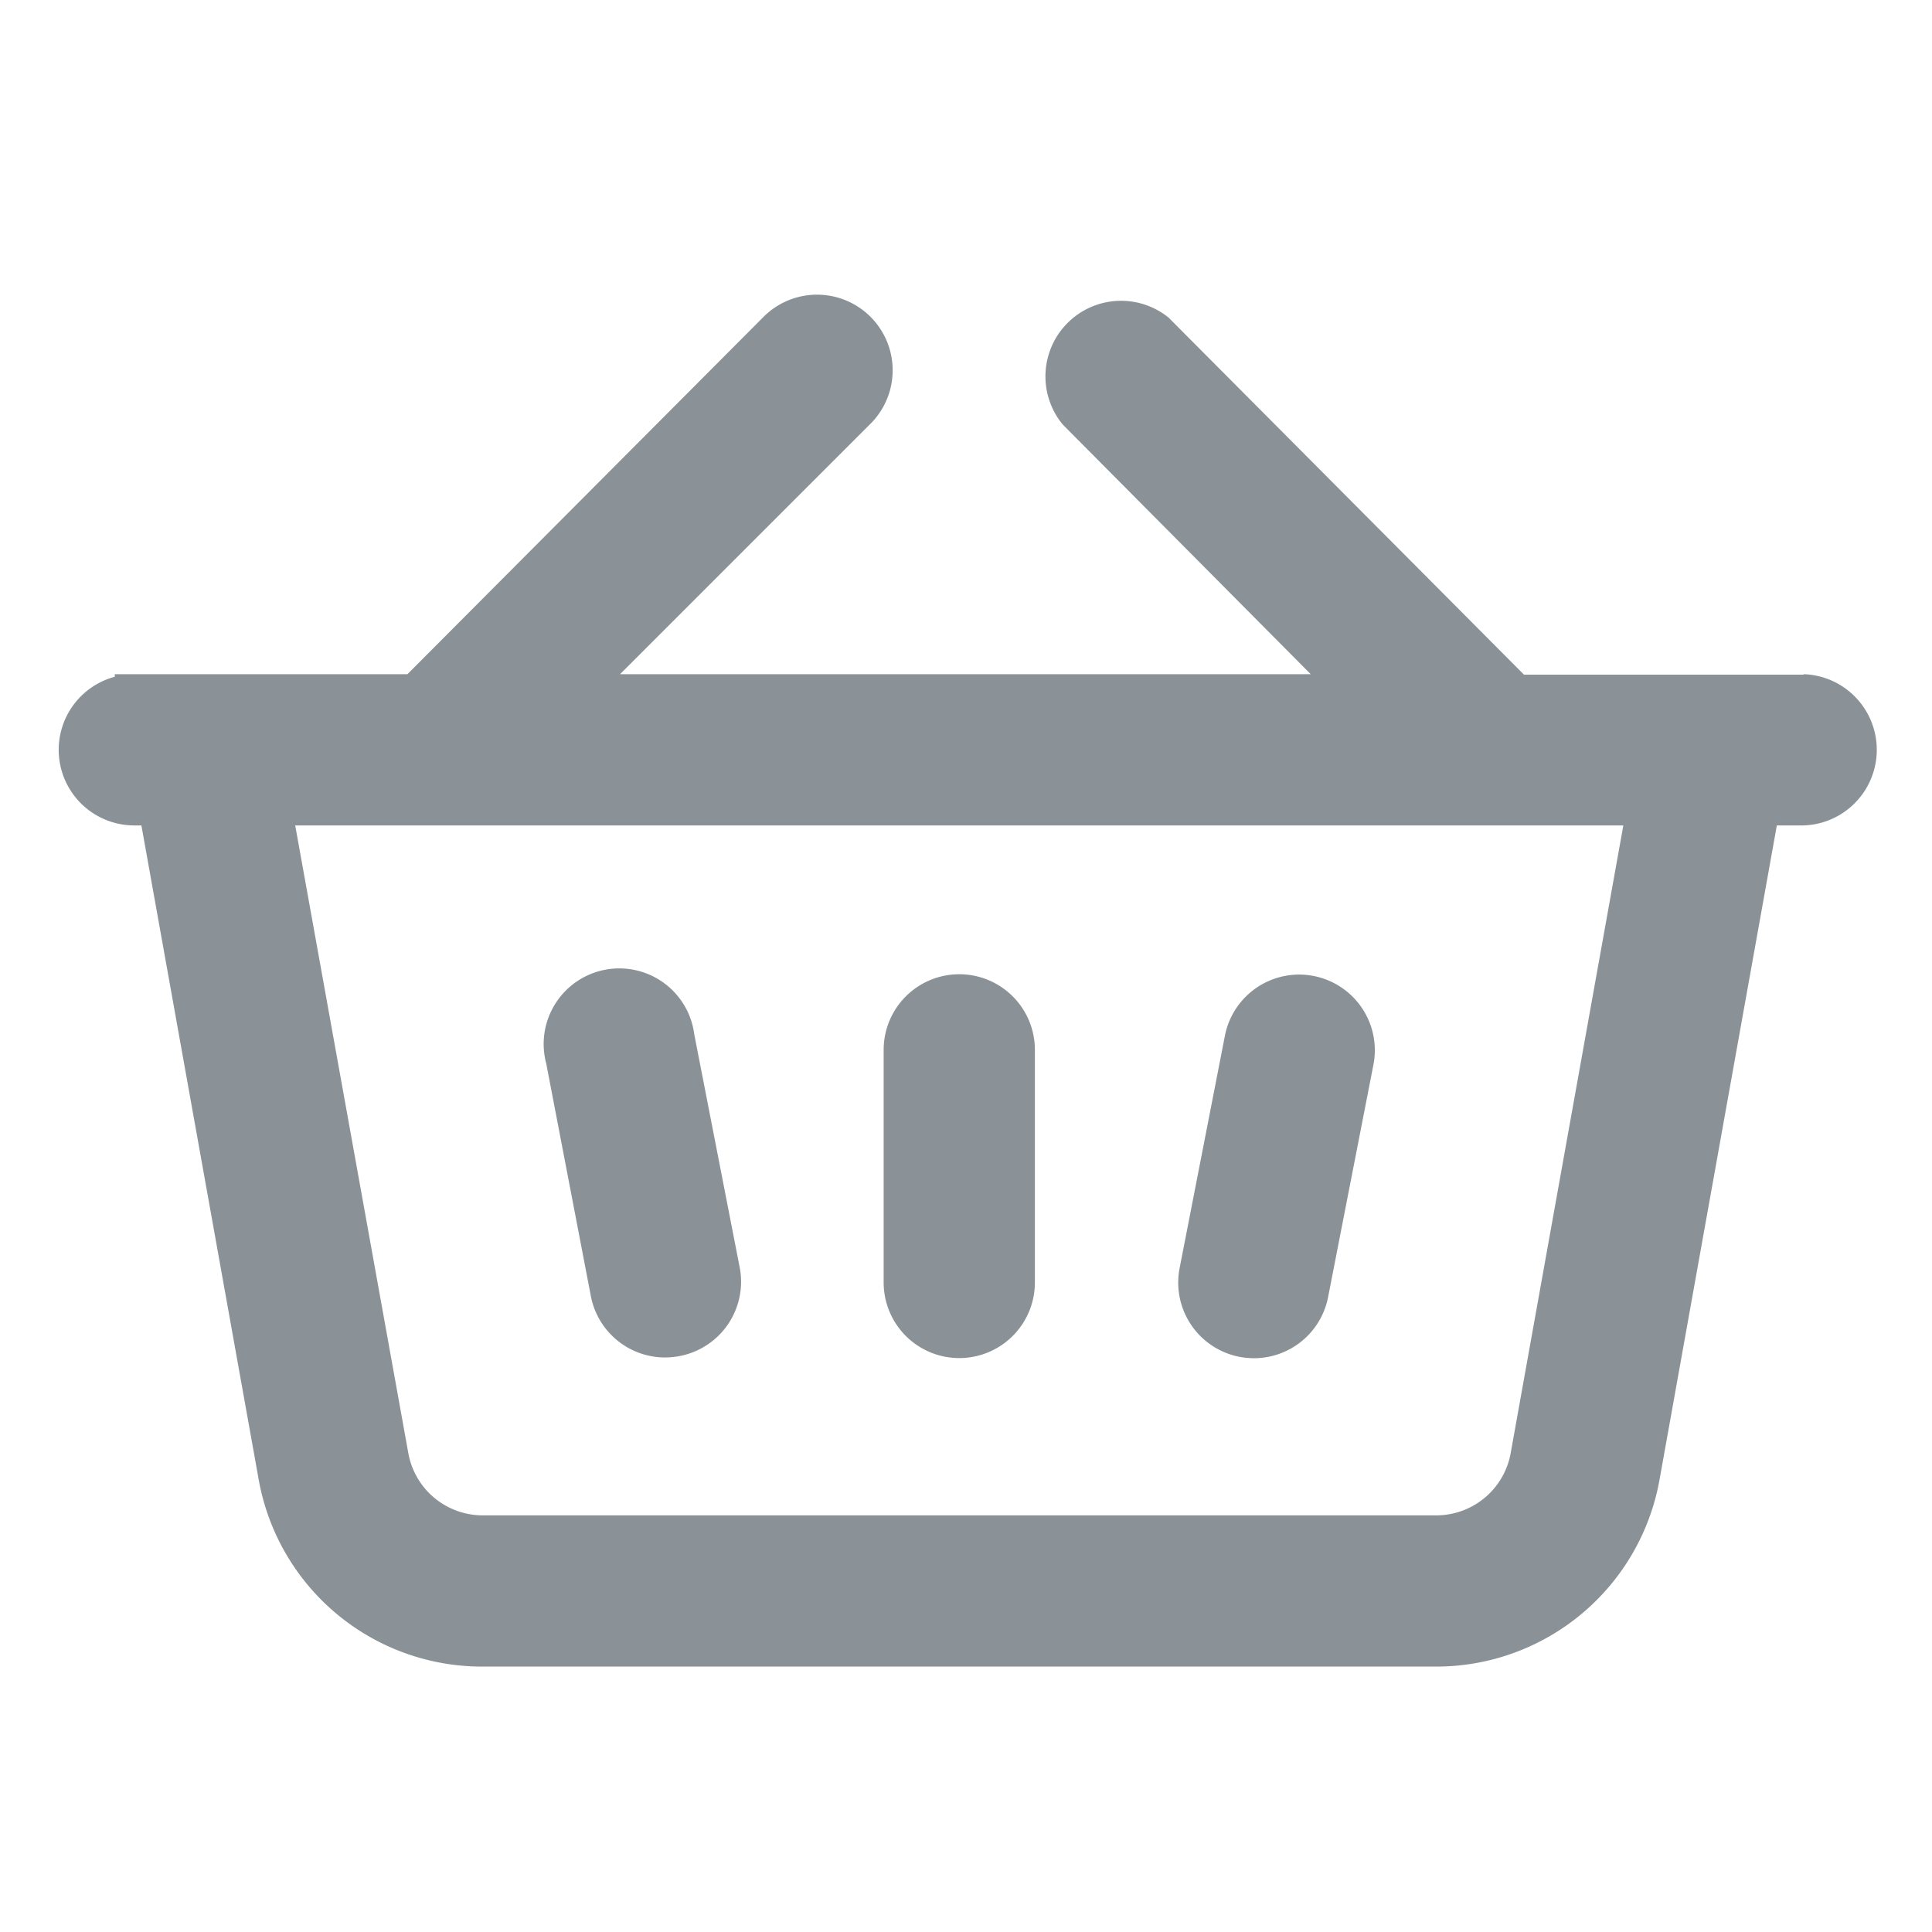 <svg id="Layer_1" data-name="Layer 1" xmlns="http://www.w3.org/2000/svg" xmlns:xlink="http://www.w3.org/1999/xlink" viewBox="0 0 127.75 127.75"><defs><style>.cls-1,.cls-2,.cls-3{fill:#8a9297;}.cls-1{clip-rule:evenodd;}.cls-3{fill-rule:evenodd;}.cls-4{clip-path:url(#clip-path);}.cls-5{clip-path:url(#clip-path-2);}.cls-6{clip-path:url(#clip-path-3);}.cls-7{clip-path:url(#clip-path-4);}.cls-8{clip-path:url(#clip-path-5);}.cls-9{clip-path:url(#clip-path-6);}.cls-10{clip-path:url(#clip-path-7);}.cls-11{clip-path:url(#clip-path-8);}.cls-12{clip-path:url(#clip-path-9);}.cls-13{clip-path:url(#clip-path-10);}.cls-14{clip-path:url(#clip-path-11);}.cls-15{clip-path:url(#clip-path-12);}.cls-16{clip-path:url(#clip-path-13);}.cls-17{clip-path:url(#clip-path-14);}.cls-18{clip-path:url(#clip-path-15);}.cls-19{clip-path:url(#clip-path-16);}.cls-20{clip-path:url(#clip-path-17);}.cls-21{clip-path:url(#clip-path-18);}.cls-22{clip-path:url(#clip-path-19);}.cls-23{clip-path:url(#clip-path-20);}.cls-24{clip-path:url(#clip-path-21);}.cls-25{clip-path:url(#clip-path-22);}.cls-26{clip-path:url(#clip-path-23);}.cls-27{clip-path:url(#clip-path-24);}.cls-28{clip-path:url(#clip-path-25);}.cls-29{clip-path:url(#clip-path-26);}.cls-30{clip-path:url(#clip-path-27);}.cls-31{clip-path:url(#clip-path-28);}.cls-32{clip-path:url(#clip-path-29);}</style><clipPath id="clip-path"><path class="cls-1" d="M606.44,114.91h-.15l-11-.91a1.88,1.88,0,0,1-1.73-1.88V67.79a6.39,6.39,0,0,0-1.71-4.91,6.6,6.6,0,0,0-4.49-1.46h-.18l-47.55-.53v46.91a1.87,1.87,0,0,1-2,1.87l-9.25-.73a1.88,1.88,0,0,1-1.73-1.89c0-.3.27-29.77.21-36.75A14.85,14.85,0,0,1,530.19,61H524.3A3.55,3.55,0,0,1,521,58.32a1.77,1.77,0,0,1-.09-.56V51.67c0-3.05,1.89-4.31,3-4.58a2.73,2.73,0,0,1,.4-.05l67.22-.91h.26c15.86,2,16.66,15.93,16.67,16.07v.09L608.33,113a2,2,0,0,1-.61,1.38A1.9,1.9,0,0,1,606.44,114.91Zm-9.1-4.53,7.23.6.18-48.64c-.06-.78-1-10.82-13.25-12.45l-66.61.91a1.66,1.66,0,0,0-.18.87v5.54h10.12a1.88,1.88,0,0,1,1.43.66.91.91,0,0,1,.18-.21,1.83,1.83,0,0,1,1.34-.54l49.38.54a10.36,10.36,0,0,1,7.22,2.42c2,1.79,3,4.39,3,7.71Zm-66.93-5,5.47.43V60.65h0s-5.33,3.68-5.27,9.63S530.47,98.85,530.41,105.34Z"/></clipPath><clipPath id="clip-path-2"><path class="cls-1" d="M611.56,111.44H607.8V61.82c-.09-1-1.31-11.3-12-12.12l.29-3.75c11.41.87,15.13,10.62,15.5,15.66v49.83Z"/></clipPath><clipPath id="clip-path-3"><path class="cls-1" d="M532,43.91A1.89,1.89,0,0,1,530.08,42L530,22.2a1.88,1.88,0,0,1,1.82-1.9l9.65-.3h.09l3.42.06a1.88,1.88,0,0,1-.07,3.76l-3.37-.06-7.77.25.11,18a1.89,1.89,0,0,1-1.87,1.9Z"/></clipPath><clipPath id="clip-path-4"><path class="cls-1" d="M547.6,36.83h-.47A5,5,0,0,1,543,35.06a4.56,4.56,0,0,1-.8-3.49l.84-9.68c-.08-2.54.62-4.44,2.06-5.65a6.11,6.11,0,0,1,4.7-1.2l41.85-2,.23,0c2.51.51,4.26,1.53,5.19,3a4.46,4.46,0,0,1,.64,3.09c-.11,1.42-.78,9.74-1.45,12.36a5.76,5.76,0,0,1-4.77,4.33l-.18,0c-1.59,0-37.92.92-43.69.92m1.2-18.09a2.07,2.07,0,0,0-1.31.39,3.66,3.66,0,0,0-.71,2.73V22l-.91,10.29a.75.75,0,0,0,.08.49,1.86,1.86,0,0,0,1.23.3c3.66.07,41.35-.85,43.88-.91a2,2,0,0,0,1.52-1.52c.52-2,1.15-9.22,1.36-11.83l0-.31c0-.54-.81-1.27-2.66-1.68l-41.82,2-.23-.05a4.69,4.69,0,0,0-.48,0"/></clipPath><clipPath id="clip-path-5"><path class="cls-1" d="M584.27,21.92a1.2,1.2,0,0,0-.92-.27,1.68,1.68,0,0,0-1,.4,2.2,2.2,0,0,0-.62,1.24s0,.1,0,.17,1.09,0,2-.06c.5,0,.79-.16.86-.6a1.06,1.06,0,0,0-.21-.88m1.84,1a1.43,1.43,0,0,1-.61,1.08,2.75,2.75,0,0,1-1.43.4,9.73,9.73,0,0,1-1.85,0c-.39-.08-.51-.65-.57-.81a4.08,4.08,0,0,0-.07,1.09,1.14,1.14,0,0,0,.5,1,2.16,2.16,0,0,0,1.22.24c.32,0,.66,0,1-.07s.54-.07.82-.11h0c.06,0,.13,0,.12.12l-.1.83c0,.06,0,.1-.12.13a6.71,6.71,0,0,1-1,.25,8.6,8.6,0,0,1-1.08.11,4.63,4.63,0,0,1-1.53-.15,2.12,2.12,0,0,1-.95-.59,2,2,0,0,1-.46-1,4.36,4.36,0,0,1,0-1.36l0-.41a3.86,3.86,0,0,1,1-2.33,3.6,3.6,0,0,1,2.5-.92,2.6,2.6,0,0,1,2.08.63,2.36,2.36,0,0,1,.47,1.93m-22.44-1.74-4.45.17c-.29,0-.39.21-.43.49s-.08.58-.11.82.09.32.3.31h.38l1.4-.06c.11,0,0,0,0,.05a2.38,2.38,0,0,0-1.29,1.9c0,.21-.34,2.67-.34,2.67s0,.11,0,.15c0,.23.14.28.23.28l.89,0h.08c.35,0,.45-.11.49-.47s.54-4.27.58-4.56l1.05,0c.48,0,1-.07,1.32.25s.23.71.16,1.27l-.37,3a.81.81,0,0,0,0,.15c0,.23.13.28.22.28l.9,0h.08c.35,0,.44-.11.49-.47,0-.12.48-3.76.51-4a1.88,1.88,0,0,0-2.08-2.07m25.05-.33c0-.24,0-.66-.47-.64l-.81,0a.43.43,0,0,0-.4.35l-.73,5.89c0,.32.06.44.22.43l1.17,0a.35.35,0,0,0,.31-.29l.1-.7s.23-1.92.43-3.5a.3.3,0,0,0-.34-.37l-1,0h-.1s0,0,0,0c.51-.09,1.48-.53,1.56-1.19m-20.63,1.92-1,0H567s0,0,0,0c.5-.1,1.48-.54,1.56-1.2,0-.24,0-.66-.48-.64l-.81,0a.41.41,0,0,0-.39.35l-.73,5.89c-.06.32.06.43.21.43l1.17-.05a.33.33,0,0,0,.32-.28l.09-.71s.24-1.91.43-3.5a.31.31,0,0,0-.34-.37m11.31-2.05a5,5,0,0,0-.91-.18,9.43,9.43,0,0,0-1.07,0,4.46,4.46,0,0,0-1,.15,2.56,2.56,0,0,0-.8.37,2.14,2.14,0,0,0-.56.6,2.24,2.24,0,0,0-.28.86,1.38,1.38,0,0,0,.25,1.11,2.47,2.47,0,0,0,1.05.69l1,.38a1.67,1.67,0,0,1,.45.26.47.47,0,0,1,.15.43.62.62,0,0,1-.31.49,1.58,1.58,0,0,1-.76.17h-1.05c-.38,0-.73,0-1-.06h0a.11.11,0,0,0-.11.1c0,.05,0,0,0,0l-.11.93c0,.11,0,.16.12.18.36.07.74.12,1.12.16a8.28,8.28,0,0,0,1.23,0,3.28,3.28,0,0,0,1.85-.57,2,2,0,0,0,.82-1.43,1.58,1.58,0,0,0-.23-1.14,2.25,2.25,0,0,0-1-.72l-1-.4a3.06,3.06,0,0,1-.45-.23.38.38,0,0,1-.14-.41.57.57,0,0,1,.3-.48,2,2,0,0,1,.69-.12,8.61,8.61,0,0,1,.88,0l.87.07h.06a.1.1,0,0,0,.1-.09c0-.06,0,0,0,0l.12-.93a.17.17,0,0,0-.14-.18M574,22.12a.12.12,0,0,1-.1.09h-.06a8.09,8.09,0,0,0-.86-.07c-.3,0-.6,0-.89,0a1.92,1.92,0,0,0-.69.13.56.56,0,0,0-.3.47.39.39,0,0,0,.14.41,2.32,2.32,0,0,0,.45.23l1,.41a2.25,2.25,0,0,1,1,.72,1.54,1.54,0,0,1,.23,1.13,2,2,0,0,1-.82,1.44,3.24,3.24,0,0,1-1.84.57c-.44,0-.85,0-1.24,0s-.76-.1-1.11-.17a.14.14,0,0,1-.13-.18l.12-.93v0a.1.1,0,0,1,.11-.09h0c.3,0,.65.05,1,.06s.73,0,1.05,0a1.58,1.58,0,0,0,.75-.16.62.62,0,0,0,.31-.49.49.49,0,0,0-.14-.43,1.75,1.75,0,0,0-.46-.26l-1-.38a2.47,2.47,0,0,1-1.05-.69,1.45,1.45,0,0,1-.25-1.12,2.09,2.09,0,0,1,.29-.86,1.89,1.89,0,0,1,.56-.6,2.62,2.62,0,0,1,.79-.37,4.46,4.46,0,0,1,1-.14,6.44,6.44,0,0,1,1.08,0,3.67,3.67,0,0,1,.9.18c.07,0,.16.06.14.17l-.11.93s0,0,0,0"/></clipPath><clipPath id="clip-path-6"><path class="cls-1" d="M568.89,30.11c-.37.05-.45.13-.47.25s0,.15.18.14l.24,0Zm-.35.63c-.32,0-.46-.11-.43-.36s.27-.44.8-.51h0c0-.12,0-.16,0-.19s-.07-.06-.14-.05a.77.77,0,0,0-.46.17l-.06,0,0-.3h0a1.28,1.28,0,0,1,.54-.16c.2,0,.32.05.37.17a.75.75,0,0,1,0,.31l-.11.83H569A4.11,4.11,0,0,1,568.54,30.74Z"/></clipPath><clipPath id="clip-path-7"><path class="cls-1" d="M569.69,29.15l0-.34h.34l0,.34Zm-.19,1.53.18-1.33H570l-.18,1.33Z"/></clipPath><clipPath id="clip-path-8"><path class="cls-1" d="M570.55,30.68a1,1,0,0,1-.37-.06h0l0-.32,0,0a.42.42,0,0,0,.31.11c.14,0,.23-.06.24-.15a.1.1,0,0,0-.07-.12.64.64,0,0,0-.17-.08c-.23-.1-.31-.2-.28-.37a.54.54,0,0,1,.57-.42.65.65,0,0,1,.34.06h0l0,.3,0,0a.43.43,0,0,0-.29-.08c-.12,0-.22.06-.23.14s0,.08.2.17a.51.51,0,0,1,.25.15.28.28,0,0,1,.08.25.55.55,0,0,1-.59.43"/></clipPath><clipPath id="clip-path-9"><path class="cls-1" d="M572.89,29.46a.52.52,0,0,0-.55.46c0,.28.1.42.38.41l.2,0,.1-.83Zm-.1,1.75.09-.67a.71.71,0,0,1-.24,0c-.45,0-.68-.22-.62-.63a.86.86,0,0,1,.94-.74,1.43,1.43,0,0,1,.4,0h0l-.26,2Z"/></clipPath><clipPath id="clip-path-10"><path class="cls-1" d="M574.19,30.52a.57.57,0,0,1-.44-.1c-.09-.08-.11-.19-.08-.39l.11-.84h.32L574,30c0,.22,0,.28.27.27l.23,0,.14-1.08H575l-.17,1.29h0a3.51,3.51,0,0,1-.57.08"/></clipPath><clipPath id="clip-path-11"><path class="cls-1" d="M576.18,29.58c0-.17-.08-.24-.25-.24a.41.41,0,0,0-.37.26Zm-.37.89c-.45,0-.68-.22-.62-.63a.81.81,0,0,1,.78-.75.48.48,0,0,1,.47.22.61.61,0,0,1,0,.41v.09l-1,0v0c0,.23.11.37.38.36a.85.85,0,0,0,.45-.16l.06,0,0,.29h0A1.16,1.16,0,0,1,575.81,30.47Z"/></clipPath><clipPath id="clip-path-12"><path class="cls-1" d="M577.39,30.38l.14-1.05h-.22l0-.24h.21v0a.81.81,0,0,1,.26-.57.74.74,0,0,1,.43-.17h.16l0,.24h-.14a.29.29,0,0,0-.23.1.65.65,0,0,0-.13.37v0h.34l0,.24-.34,0-.14,1.05Z"/></clipPath><clipPath id="clip-path-13"><path class="cls-1" d="M579.05,29.73c-.36,0-.44.12-.46.24s0,.15.17.15l.25,0Zm-.34.62c-.32,0-.46-.1-.43-.35s.27-.45.8-.51h0v0a.55.55,0,0,0,0-.19s-.07-.05-.15-.05a1,1,0,0,0-.46.17l-.05,0,0-.29h0A1.17,1.17,0,0,1,579,29c.19,0,.32.05.36.17a.57.57,0,0,1,0,.31l-.11.83h-.08A2.86,2.86,0,0,1,578.71,30.35Z"/></clipPath><clipPath id="clip-path-14"><path class="cls-1" d="M579.67,30.3l.17-1.25h0a1.58,1.58,0,0,1,.56-.13.93.93,0,0,1,.24,0h0l0,.26h0a.37.37,0,0,0-.21,0,.8.8,0,0,0-.26.05L580,30.28Z"/></clipPath><clipPath id="clip-path-15"><path class="cls-1" d="M582.41,30.19l.11-.83c0-.19,0-.26-.22-.26a1.14,1.14,0,0,0-.24,0,.73.73,0,0,1,0,.2l-.11.86h-.33l.11-.83c0-.2,0-.26-.24-.25a.77.77,0,0,0-.25,0l-.14,1.06h-.33l.17-1.25h0a2.47,2.47,0,0,1,.61-.11.58.58,0,0,1,.36.07,1.27,1.27,0,0,1,.46-.1.5.5,0,0,1,.41.13.36.36,0,0,1,.06.34l-.11.86Z"/></clipPath><clipPath id="clip-path-16"><path class="cls-1" d="M567.37,30.76l.11-.83c0-.19,0-.26-.22-.25a.79.79,0,0,0-.25.05.65.65,0,0,1,0,.2l-.12.85h-.32l.11-.83c0-.19,0-.26-.24-.25a.82.82,0,0,0-.26,0L566,30.81l-.32,0,.16-1.26h0a3,3,0,0,1,.6-.11.82.82,0,0,1,.37.07,1.53,1.53,0,0,1,.45-.1.48.48,0,0,1,.41.13.38.38,0,0,1,.07.34l-.11.86Z"/></clipPath><clipPath id="clip-path-17"><path class="cls-1" d="M583.61,28.67l.57-.59h.3l-.63.6Zm.27.87c-.37.05-.45.13-.47.25s0,.15.18.14l.24,0Zm-.35.63c-.32,0-.46-.11-.43-.36s.28-.44.81-.51h0c0-.12,0-.16,0-.19s-.06-.06-.14-.05a.8.8,0,0,0-.46.17l-.06,0,0-.29h0a1.32,1.32,0,0,1,.54-.16c.2,0,.32.05.37.16a.81.81,0,0,1,0,.32l-.11.83H584A4.11,4.11,0,0,1,583.53,30.17Z"/></clipPath><clipPath id="clip-path-18"><path class="cls-1" d="M585.11,30.11a.54.54,0,0,1-.63-.64.84.84,0,0,1,.84-.73.7.7,0,0,1,.35.06h0l0,.29,0,0a.48.48,0,0,0-.3-.08.49.49,0,0,0-.49.45c0,.28.1.43.38.42a.74.74,0,0,0,.34-.12l.05,0,0,.29h0a.83.83,0,0,1-.41.1"/></clipPath><clipPath id="clip-path-19"><path class="cls-1" d="M586,28.53l0-.34h.34l0,.34Zm-.19,1.53.17-1.33h.33l-.18,1.33Z"/></clipPath><clipPath id="clip-path-20"><path class="cls-1" d="M587.26,29.41c-.36.05-.44.13-.46.25s0,.15.17.14l.25,0Zm-.35.63q-.46,0-.42-.36c0-.3.27-.44.8-.51h0a.53.53,0,0,0,0-.19s-.07-.06-.15,0a.82.82,0,0,0-.46.17l-.05,0,0-.3h0a1.28,1.28,0,0,1,.54-.16c.19,0,.32.05.36.17a.57.57,0,0,1,0,.31l-.11.83h-.08A4.24,4.24,0,0,1,586.91,30Z"/></clipPath><clipPath id="clip-path-21"><path class="cls-1" d="M555.7,25.13l-.55,3.11a4.37,4.37,0,0,0,2.8-3.19Z"/></clipPath><clipPath id="clip-path-22"><path class="cls-1" d="M556.08,23.13l1.67-.07a4.11,4.11,0,0,0-1.36-1.74Z"/></clipPath><clipPath id="clip-path-23"><path class="cls-1" d="M553.31,26.91c.14-.51.31-1.36,1.89-1.7.13,0,.11-.06,0-.06l-5.09.2c0-.27.19-1.1.25-1.42.1-.5.36-.6.83-.62l2.78-.1.51-2.77a5.31,5.31,0,0,0-1.5-.15c-2.67.1-4.77,2.05-4.68,4.35s2.14,3.93,4.67,4Z"/></clipPath><clipPath id="clip-path-24"><polygon class="cls-1" points="569.32 110.39 538.78 107.99 539.08 104.24 565.55 106.32 565.46 59.18 569.22 59.18 569.32 110.39"/></clipPath><clipPath id="clip-path-25"><rect class="cls-2" x="579.47" y="95.45" width="3.76" height="27.92" transform="translate(428.4 680.85) rotate(-85.67)"/></clipPath><clipPath id="clip-path-26"><path class="cls-1" d="M573,93.73a1.89,1.89,0,0,1-1-3.5l1-.62V87.72l-1.53-1.27a1.88,1.88,0,0,1,2.41-2.89l2.2,1.83a1.89,1.89,0,0,1,.68,1.45v3.84a1.88,1.88,0,0,1-.92,1.62l-2,1.16a1.86,1.86,0,0,1-1,.27"/></clipPath><clipPath id="clip-path-27"><path class="cls-1" d="M561.25,93.19a1.86,1.86,0,0,1-1-.27l-1.95-1.16a1.88,1.88,0,0,1-.92-1.61V86.3a1.88,1.88,0,0,1,.67-1.45l2.2-1.83a1.88,1.88,0,0,1,2.41,2.89l-1.52,1.27v1.9l1,.61a1.88,1.88,0,0,1-1,3.5"/></clipPath><clipPath id="clip-path-28"><path class="cls-2" d="M252.31,483.86H168.79L204.35,450a3.3,3.3,0,0,0,0-4.94,3.71,3.71,0,0,0-5.19,0l-42,39.81a3.3,3.3,0,0,0,0,4.94L199,529.66a3.7,3.7,0,0,0,5.18,0,3.29,3.29,0,0,0,0-4.94L168.79,490.9h83.52a3.52,3.52,0,1,0,0-7Z"/></clipPath><clipPath id="clip-path-29"><path class="cls-2" d="M11.72,483.86H95.24L59.68,450a3.3,3.3,0,0,1,0-4.94,3.71,3.71,0,0,1,5.19,0l42,39.81a3.29,3.29,0,0,1,0,4.94L65.05,529.66a3.7,3.7,0,0,1-5.18,0,3.3,3.3,0,0,1,0-4.94L95.24,490.9H11.72a3.52,3.52,0,1,1,0-7Z"/></clipPath></defs><title>icons</title><path class="cls-3" d="M606.44,114.91h-.15l-11-.91a1.88,1.88,0,0,1-1.73-1.88V67.79a6.39,6.39,0,0,0-1.71-4.91,6.6,6.6,0,0,0-4.49-1.46h-.18l-47.55-.53v46.91a1.87,1.87,0,0,1-2,1.87l-9.25-.73a1.88,1.88,0,0,1-1.73-1.89c0-.3.27-29.77.21-36.75A14.85,14.85,0,0,1,530.19,61H524.3A3.55,3.55,0,0,1,521,58.32a1.77,1.77,0,0,1-.09-.56V51.67c0-3.05,1.89-4.31,3-4.58a2.73,2.73,0,0,1,.4-.05l67.22-.91h.26c15.86,2,16.66,15.93,16.67,16.07v.09L608.33,113a2,2,0,0,1-.61,1.38A1.9,1.9,0,0,1,606.44,114.91Zm-9.1-4.53,7.23.6.18-48.64c-.06-.78-1-10.82-13.25-12.45l-66.61.91a1.66,1.66,0,0,0-.18.87v5.54h10.12a1.88,1.88,0,0,1,1.43.66.91.91,0,0,1,.18-.21,1.83,1.83,0,0,1,1.34-.54l49.38.54a10.36,10.36,0,0,1,7.22,2.42c2,1.79,3,4.39,3,7.71Zm-66.93-5,5.47.43V60.65h0s-5.33,3.68-5.27,9.63S530.47,98.85,530.41,105.34Z"/><g class="cls-4"><rect class="cls-2" x="-3976.83" y="-2469.02" width="6348.4" height="5052.27"/></g><path class="cls-3" d="M611.56,111.44H607.8V61.82c-.09-1-1.31-11.3-12-12.12l.29-3.75c11.41.87,15.13,10.62,15.5,15.66v49.83Z"/><g class="cls-5"><rect class="cls-2" x="-3976.83" y="-2469.02" width="6348.4" height="5052.27"/></g><path class="cls-3" d="M532,43.91A1.89,1.89,0,0,1,530.08,42L530,22.2a1.88,1.88,0,0,1,1.82-1.9l9.65-.3h.09l3.42.06a1.88,1.88,0,0,1-.07,3.76l-3.37-.06-7.77.25.11,18a1.89,1.89,0,0,1-1.87,1.9Z"/><g class="cls-6"><rect class="cls-2" x="-3976.83" y="-2469.02" width="6348.4" height="5052.27"/></g><path class="cls-3" d="M547.6,36.83h-.47A5,5,0,0,1,543,35.06a4.56,4.56,0,0,1-.8-3.49l.84-9.68c-.08-2.54.62-4.44,2.06-5.65a6.11,6.11,0,0,1,4.7-1.2l41.85-2,.23,0c2.51.51,4.26,1.53,5.19,3a4.46,4.46,0,0,1,.64,3.09c-.11,1.42-.78,9.74-1.45,12.36a5.76,5.76,0,0,1-4.77,4.33l-.18,0c-1.59,0-37.92.92-43.69.92m1.2-18.09a2.07,2.07,0,0,0-1.31.39,3.66,3.66,0,0,0-.71,2.73V22l-.91,10.29a.75.75,0,0,0,.08.49,1.86,1.86,0,0,0,1.23.3c3.66.07,41.35-.85,43.88-.91a2,2,0,0,0,1.52-1.52c.52-2,1.15-9.22,1.36-11.83l0-.31c0-.54-.81-1.27-2.66-1.68l-41.82,2-.23-.05a4.69,4.69,0,0,0-.48,0"/><g class="cls-7"><rect class="cls-2" x="-3976.83" y="-2469.02" width="6348.4" height="5052.27"/></g><path class="cls-3" d="M584.27,21.92a1.2,1.2,0,0,0-.92-.27,1.68,1.68,0,0,0-1,.4,2.2,2.2,0,0,0-.62,1.24s0,.1,0,.17,1.09,0,2-.06c.5,0,.79-.16.86-.6a1.06,1.06,0,0,0-.21-.88m1.84,1a1.43,1.43,0,0,1-.61,1.08,2.75,2.75,0,0,1-1.43.4,9.73,9.73,0,0,1-1.85,0c-.39-.08-.51-.65-.57-.81a4.08,4.08,0,0,0-.07,1.09,1.14,1.14,0,0,0,.5,1,2.16,2.16,0,0,0,1.22.24c.32,0,.66,0,1-.07s.54-.07.82-.11h0c.06,0,.13,0,.12.12l-.1.83c0,.06,0,.1-.12.13a6.71,6.71,0,0,1-1,.25,8.6,8.6,0,0,1-1.08.11,4.63,4.63,0,0,1-1.53-.15,2.12,2.12,0,0,1-.95-.59,2,2,0,0,1-.46-1,4.36,4.36,0,0,1,0-1.36l0-.41a3.86,3.86,0,0,1,1-2.33,3.6,3.6,0,0,1,2.5-.92,2.6,2.6,0,0,1,2.08.63,2.36,2.36,0,0,1,.47,1.93m-22.44-1.74-4.45.17c-.29,0-.39.21-.43.49s-.08.58-.11.82.09.32.3.31h.38l1.4-.06c.11,0,0,0,0,.05a2.38,2.38,0,0,0-1.29,1.9c0,.21-.34,2.67-.34,2.67s0,.11,0,.15c0,.23.14.28.23.28l.89,0h.08c.35,0,.45-.11.49-.47s.54-4.27.58-4.56l1.05,0c.48,0,1-.07,1.32.25s.23.71.16,1.27l-.37,3a.81.81,0,0,0,0,.15c0,.23.13.28.22.28l.9,0h.08c.35,0,.44-.11.49-.47,0-.12.48-3.76.51-4a1.88,1.88,0,0,0-2.08-2.07m25.05-.33c0-.24,0-.66-.47-.64l-.81,0a.43.43,0,0,0-.4.35l-.73,5.89c0,.32.06.44.22.43l1.17,0a.35.35,0,0,0,.31-.29l.1-.7s.23-1.92.43-3.5a.3.3,0,0,0-.34-.37l-1,0h-.1s0,0,0,0c.51-.09,1.48-.53,1.56-1.19m-20.63,1.92-1,0H567s0,0,0,0c.5-.1,1.48-.54,1.56-1.2,0-.24,0-.66-.48-.64l-.81,0a.41.41,0,0,0-.39.35l-.73,5.89c-.06.32.06.43.21.43l1.17-.05a.33.33,0,0,0,.32-.28l.09-.71s.24-1.91.43-3.5a.31.31,0,0,0-.34-.37m11.31-2.05a5,5,0,0,0-.91-.18,9.43,9.43,0,0,0-1.07,0,4.46,4.46,0,0,0-1,.15,2.56,2.56,0,0,0-.8.37,2.14,2.14,0,0,0-.56.6,2.24,2.24,0,0,0-.28.86,1.38,1.38,0,0,0,.25,1.11,2.47,2.47,0,0,0,1.05.69l1,.38a1.67,1.67,0,0,1,.45.26.47.47,0,0,1,.15.43.62.62,0,0,1-.31.49,1.58,1.58,0,0,1-.76.17h-1.05c-.38,0-.73,0-1-.06h0a.11.11,0,0,0-.11.1c0,.05,0,0,0,0l-.11.93c0,.11,0,.16.12.18.36.07.74.12,1.12.16a8.28,8.28,0,0,0,1.23,0,3.28,3.28,0,0,0,1.85-.57,2,2,0,0,0,.82-1.43,1.58,1.58,0,0,0-.23-1.14,2.25,2.25,0,0,0-1-.72l-1-.4a3.06,3.06,0,0,1-.45-.23.38.38,0,0,1-.14-.41.57.57,0,0,1,.3-.48,2,2,0,0,1,.69-.12,8.61,8.61,0,0,1,.88,0l.87.07h.06a.1.1,0,0,0,.1-.09c0-.06,0,0,0,0l.12-.93a.17.17,0,0,0-.14-.18M574,22.12a.12.12,0,0,1-.1.09h-.06a8.09,8.09,0,0,0-.86-.07c-.3,0-.6,0-.89,0a1.92,1.92,0,0,0-.69.13.56.56,0,0,0-.3.47.39.39,0,0,0,.14.41,2.32,2.32,0,0,0,.45.23l1,.41a2.25,2.25,0,0,1,1,.72,1.54,1.54,0,0,1,.23,1.13,2,2,0,0,1-.82,1.44,3.24,3.24,0,0,1-1.84.57c-.44,0-.85,0-1.24,0s-.76-.1-1.11-.17a.14.14,0,0,1-.13-.18l.12-.93v0a.1.1,0,0,1,.11-.09h0c.3,0,.65.05,1,.06s.73,0,1.05,0a1.58,1.58,0,0,0,.75-.16.62.62,0,0,0,.31-.49.49.49,0,0,0-.14-.43,1.75,1.75,0,0,0-.46-.26l-1-.38a2.47,2.47,0,0,1-1.05-.69,1.45,1.45,0,0,1-.25-1.12,2.09,2.09,0,0,1,.29-.86,1.89,1.89,0,0,1,.56-.6,2.62,2.62,0,0,1,.79-.37,4.46,4.46,0,0,1,1-.14,6.44,6.44,0,0,1,1.08,0,3.67,3.67,0,0,1,.9.18c.07,0,.16.06.14.17l-.11.93s0,0,0,0"/><g class="cls-8"><rect class="cls-2" x="-3976.83" y="-2469.02" width="6348.4" height="5052.27"/></g><path class="cls-3" d="M568.89,30.11c-.37.05-.45.13-.47.25s0,.15.18.14l.24,0Zm-.35.63c-.32,0-.46-.11-.43-.36s.27-.44.8-.51h0c0-.12,0-.16,0-.19s-.07-.06-.14-.05a.77.77,0,0,0-.46.17l-.06,0,0-.3h0a1.28,1.28,0,0,1,.54-.16c.2,0,.32.05.37.17a.75.75,0,0,1,0,.31l-.11.83H569A4.11,4.11,0,0,1,568.54,30.74Z"/><g class="cls-9"><rect class="cls-2" x="-3976.83" y="-2469.02" width="6348.4" height="5052.27"/></g><path class="cls-3" d="M569.69,29.15l0-.34h.34l0,.34Zm-.19,1.53.18-1.33H570l-.18,1.33Z"/><g class="cls-10"><rect class="cls-2" x="-3976.83" y="-2469.02" width="6348.4" height="5052.27"/></g><path class="cls-3" d="M570.55,30.68a1,1,0,0,1-.37-.06h0l0-.32,0,0a.42.42,0,0,0,.31.11c.14,0,.23-.06.24-.15a.1.1,0,0,0-.07-.12.64.64,0,0,0-.17-.08c-.23-.1-.31-.2-.28-.37a.54.54,0,0,1,.57-.42.65.65,0,0,1,.34.06h0l0,.3,0,0a.43.43,0,0,0-.29-.08c-.12,0-.22.06-.23.14s0,.08.2.17a.51.51,0,0,1,.25.15.28.28,0,0,1,.08.25.55.55,0,0,1-.59.43"/><g class="cls-11"><rect class="cls-2" x="-3976.83" y="-2469.02" width="6348.4" height="5052.27"/></g><path class="cls-3" d="M572.89,29.46a.52.52,0,0,0-.55.46c0,.28.1.42.38.41l.2,0,.1-.83Zm-.1,1.75.09-.67a.71.71,0,0,1-.24,0c-.45,0-.68-.22-.62-.63a.86.86,0,0,1,.94-.74,1.43,1.43,0,0,1,.4,0h0l-.26,2Z"/><g class="cls-12"><rect class="cls-2" x="-3976.83" y="-2469.02" width="6348.4" height="5052.27"/></g><path class="cls-3" d="M574.19,30.52a.57.57,0,0,1-.44-.1c-.09-.08-.11-.19-.08-.39l.11-.84h.32L574,30c0,.22,0,.28.27.27l.23,0,.14-1.08H575l-.17,1.29h0a3.51,3.51,0,0,1-.57.08"/><g class="cls-13"><rect class="cls-2" x="-3976.83" y="-2469.02" width="6348.4" height="5052.27"/></g><path class="cls-3" d="M576.18,29.58c0-.17-.08-.24-.25-.24a.41.41,0,0,0-.37.26Zm-.37.89c-.45,0-.68-.22-.62-.63a.81.81,0,0,1,.78-.75.48.48,0,0,1,.47.22.61.61,0,0,1,0,.41v.09l-1,0v0c0,.23.11.37.38.36a.85.85,0,0,0,.45-.16l.06,0,0,.29h0A1.16,1.16,0,0,1,575.81,30.47Z"/><g class="cls-14"><rect class="cls-2" x="-3976.83" y="-2469.02" width="6348.4" height="5052.27"/></g><path class="cls-3" d="M577.39,30.38l.14-1.05h-.22l0-.24h.21v0a.81.81,0,0,1,.26-.57.74.74,0,0,1,.43-.17h.16l0,.24h-.14a.29.29,0,0,0-.23.1.65.65,0,0,0-.13.37v0h.34l0,.24-.34,0-.14,1.05Z"/><g class="cls-15"><rect class="cls-2" x="-3976.83" y="-2469.02" width="6348.4" height="5052.27"/></g><path class="cls-3" d="M579.05,29.73c-.36,0-.44.12-.46.24s0,.15.17.15l.25,0Zm-.34.62c-.32,0-.46-.1-.43-.35s.27-.45.8-.51h0v0a.55.55,0,0,0,0-.19s-.07-.05-.15-.05a1,1,0,0,0-.46.17l-.05,0,0-.29h0A1.17,1.17,0,0,1,579,29c.19,0,.32.05.36.17a.57.57,0,0,1,0,.31l-.11.83h-.08A2.86,2.86,0,0,1,578.71,30.35Z"/><g class="cls-16"><rect class="cls-2" x="-3976.83" y="-2469.02" width="6348.4" height="5052.27"/></g><path class="cls-3" d="M579.67,30.3l.17-1.25h0a1.58,1.58,0,0,1,.56-.13.93.93,0,0,1,.24,0h0l0,.26h0a.37.37,0,0,0-.21,0,.8.8,0,0,0-.26.05L580,30.28Z"/><g class="cls-17"><rect class="cls-2" x="-3976.83" y="-2469.02" width="6348.4" height="5052.27"/></g><path class="cls-3" d="M582.41,30.19l.11-.83c0-.19,0-.26-.22-.26a1.14,1.14,0,0,0-.24,0,.73.73,0,0,1,0,.2l-.11.86h-.33l.11-.83c0-.2,0-.26-.24-.25a.77.77,0,0,0-.25,0l-.14,1.06h-.33l.17-1.25h0a2.47,2.47,0,0,1,.61-.11.58.58,0,0,1,.36.07,1.27,1.27,0,0,1,.46-.1.5.5,0,0,1,.41.13.36.36,0,0,1,.06.34l-.11.86Z"/><g class="cls-18"><rect class="cls-2" x="-3976.83" y="-2469.02" width="6348.4" height="5052.27"/></g><path class="cls-3" d="M567.37,30.76l.11-.83c0-.19,0-.26-.22-.25a.79.79,0,0,0-.25.05.65.65,0,0,1,0,.2l-.12.85h-.32l.11-.83c0-.19,0-.26-.24-.25a.82.82,0,0,0-.26,0L566,30.81l-.32,0,.16-1.26h0a3,3,0,0,1,.6-.11.82.82,0,0,1,.37.07,1.53,1.53,0,0,1,.45-.1.48.48,0,0,1,.41.13.38.38,0,0,1,.07.34l-.11.86Z"/><g class="cls-19"><rect class="cls-2" x="-3976.83" y="-2469.02" width="6348.4" height="5052.27"/></g><path class="cls-3" d="M583.61,28.67l.57-.59h.3l-.63.6Zm.27.87c-.37.05-.45.13-.47.25s0,.15.18.14l.24,0Zm-.35.63c-.32,0-.46-.11-.43-.36s.28-.44.81-.51h0c0-.12,0-.16,0-.19s-.06-.06-.14-.05a.8.8,0,0,0-.46.17l-.06,0,0-.29h0a1.32,1.32,0,0,1,.54-.16c.2,0,.32.05.37.16a.81.81,0,0,1,0,.32l-.11.83H584A4.11,4.11,0,0,1,583.53,30.17Z"/><g class="cls-20"><rect class="cls-2" x="-3976.83" y="-2469.02" width="6348.4" height="5052.27"/></g><path class="cls-3" d="M585.11,30.11a.54.54,0,0,1-.63-.64.84.84,0,0,1,.84-.73.7.7,0,0,1,.35.06h0l0,.29,0,0a.48.48,0,0,0-.3-.08.49.49,0,0,0-.49.45c0,.28.1.43.38.42a.74.74,0,0,0,.34-.12l.05,0,0,.29h0a.83.83,0,0,1-.41.1"/><g class="cls-21"><rect class="cls-2" x="-3976.83" y="-2469.02" width="6348.4" height="5052.27"/></g><path class="cls-3" d="M586,28.53l0-.34h.34l0,.34Zm-.19,1.53.17-1.33h.33l-.18,1.33Z"/><g class="cls-22"><rect class="cls-2" x="-3976.83" y="-2469.02" width="6348.4" height="5052.27"/></g><path class="cls-3" d="M587.26,29.41c-.36.05-.44.13-.46.25s0,.15.17.14l.25,0Zm-.35.63q-.46,0-.42-.36c0-.3.27-.44.8-.51h0a.53.53,0,0,0,0-.19s-.07-.06-.15,0a.82.82,0,0,0-.46.17l-.05,0,0-.3h0a1.28,1.28,0,0,1,.54-.16c.19,0,.32.05.36.17a.57.57,0,0,1,0,.31l-.11.83h-.08A4.24,4.24,0,0,1,586.91,30Z"/><g class="cls-23"><rect class="cls-2" x="-3976.83" y="-2469.02" width="6348.4" height="5052.27"/></g><path class="cls-3" d="M555.7,25.13l-.55,3.11a4.37,4.37,0,0,0,2.8-3.19Z"/><g class="cls-24"><rect class="cls-2" x="-3976.83" y="-2469.02" width="6348.4" height="5052.27"/></g><path class="cls-3" d="M556.08,23.13l1.67-.07a4.11,4.11,0,0,0-1.36-1.74Z"/><g class="cls-25"><rect class="cls-2" x="-3976.83" y="-2469.02" width="6348.4" height="5052.27"/></g><path class="cls-3" d="M553.31,26.91c.14-.51.31-1.36,1.89-1.7.13,0,.11-.06,0-.06l-5.09.2c0-.27.19-1.1.25-1.42.1-.5.36-.6.83-.62l2.78-.1.51-2.77a5.31,5.31,0,0,0-1.5-.15c-2.67.1-4.77,2.05-4.68,4.35s2.14,3.93,4.67,4Z"/><g class="cls-26"><rect class="cls-2" x="-3976.83" y="-2469.02" width="6348.4" height="5052.27"/></g><polygon class="cls-3" points="569.32 110.39 538.78 107.99 539.08 104.24 565.55 106.32 565.46 59.18 569.22 59.18 569.32 110.39"/><g class="cls-27"><rect class="cls-2" x="-3976.83" y="-2469.02" width="6348.4" height="5052.27"/></g><rect class="cls-2" x="579.47" y="95.45" width="3.76" height="27.92" transform="translate(428.4 680.85) rotate(-85.67)"/><g class="cls-28"><rect class="cls-2" x="-3976.83" y="-2469.02" width="6348.4" height="5052.27"/></g><path class="cls-3" d="M573,93.73a1.89,1.89,0,0,1-1-3.5l1-.62V87.72l-1.53-1.27a1.88,1.88,0,0,1,2.41-2.89l2.2,1.83a1.89,1.89,0,0,1,.68,1.45v3.84a1.88,1.88,0,0,1-.92,1.62l-2,1.16a1.86,1.86,0,0,1-1,.27"/><g class="cls-29"><rect class="cls-2" x="-3976.83" y="-2469.02" width="6348.4" height="5052.27"/></g><path class="cls-3" d="M561.25,93.19a1.86,1.86,0,0,1-1-.27l-1.95-1.16a1.88,1.88,0,0,1-.92-1.61V86.3a1.88,1.88,0,0,1,.67-1.45l2.2-1.83a1.88,1.88,0,0,1,2.41,2.89l-1.52,1.27v1.9l1,.61a1.88,1.88,0,0,1-1,3.5"/><g class="cls-30"><rect class="cls-2" x="-3976.83" y="-2469.02" width="6348.4" height="5052.27"/></g><path class="cls-2" d="M252.31,483.86H168.79L204.35,450a3.3,3.3,0,0,0,0-4.94,3.71,3.71,0,0,0-5.19,0l-42,39.81a3.3,3.3,0,0,0,0,4.94L199,529.66a3.7,3.7,0,0,0,5.18,0,3.29,3.29,0,0,0,0-4.94L168.79,490.9h83.52a3.52,3.52,0,1,0,0-7Z"/><g class="cls-31"><rect class="cls-2" x="-543.98" y="-2249.29" width="9600" height="25640"/></g><path class="cls-2" d="M11.72,483.86H95.24L59.68,450a3.3,3.3,0,0,1,0-4.94,3.71,3.71,0,0,1,5.19,0l42,39.81a3.29,3.29,0,0,1,0,4.94L65.05,529.66a3.7,3.7,0,0,1-5.18,0,3.3,3.3,0,0,1,0-4.94L95.24,490.9H11.72a3.52,3.52,0,1,1,0-7Z"/><g class="cls-32"><rect class="cls-2" x="-8791.98" y="-2249.29" width="9600" height="25640"/></g><path class="cls-2" d="M119.26,44.61v0H100.77L77.27,21a5,5,0,0,0-7,7.07L86.67,44.58H41L57.49,28.09A5,5,0,1,0,50.44,21L26.94,44.58H7.59l0,.17a5,5,0,0,0,1.24,9.83h.52l7.76,43.28A15,15,0,0,0,31.87,110.2H95a15,15,0,0,0,14.73-12.34l7.76-43.28h1.42a5,5,0,0,0,.37-10ZM99.89,96.09A5,5,0,0,1,95,100.2H31.87A5,5,0,0,1,27,96.09L19.52,54.58h87.82Z"/><path class="cls-2" d="M63.43,89.8a5,5,0,0,0,5-5V69.42a5,5,0,1,0-10,0V84.8A5,5,0,0,0,63.43,89.8Z"/><path class="cls-2" d="M81.92,89.71a5.21,5.21,0,0,0,1,.1,5,5,0,0,0,4.89-4l3-15.38A5,5,0,1,0,81,68.46L78,83.85A5,5,0,0,0,81.92,89.71Z"/><path class="cls-2" d="M39.08,85.76a5,5,0,0,0,4.89,4,5.21,5.21,0,0,0,1-.1,5,5,0,0,0,3.94-5.86l-3-15.39a5,5,0,1,0-9.79,1.92Z"/></svg>